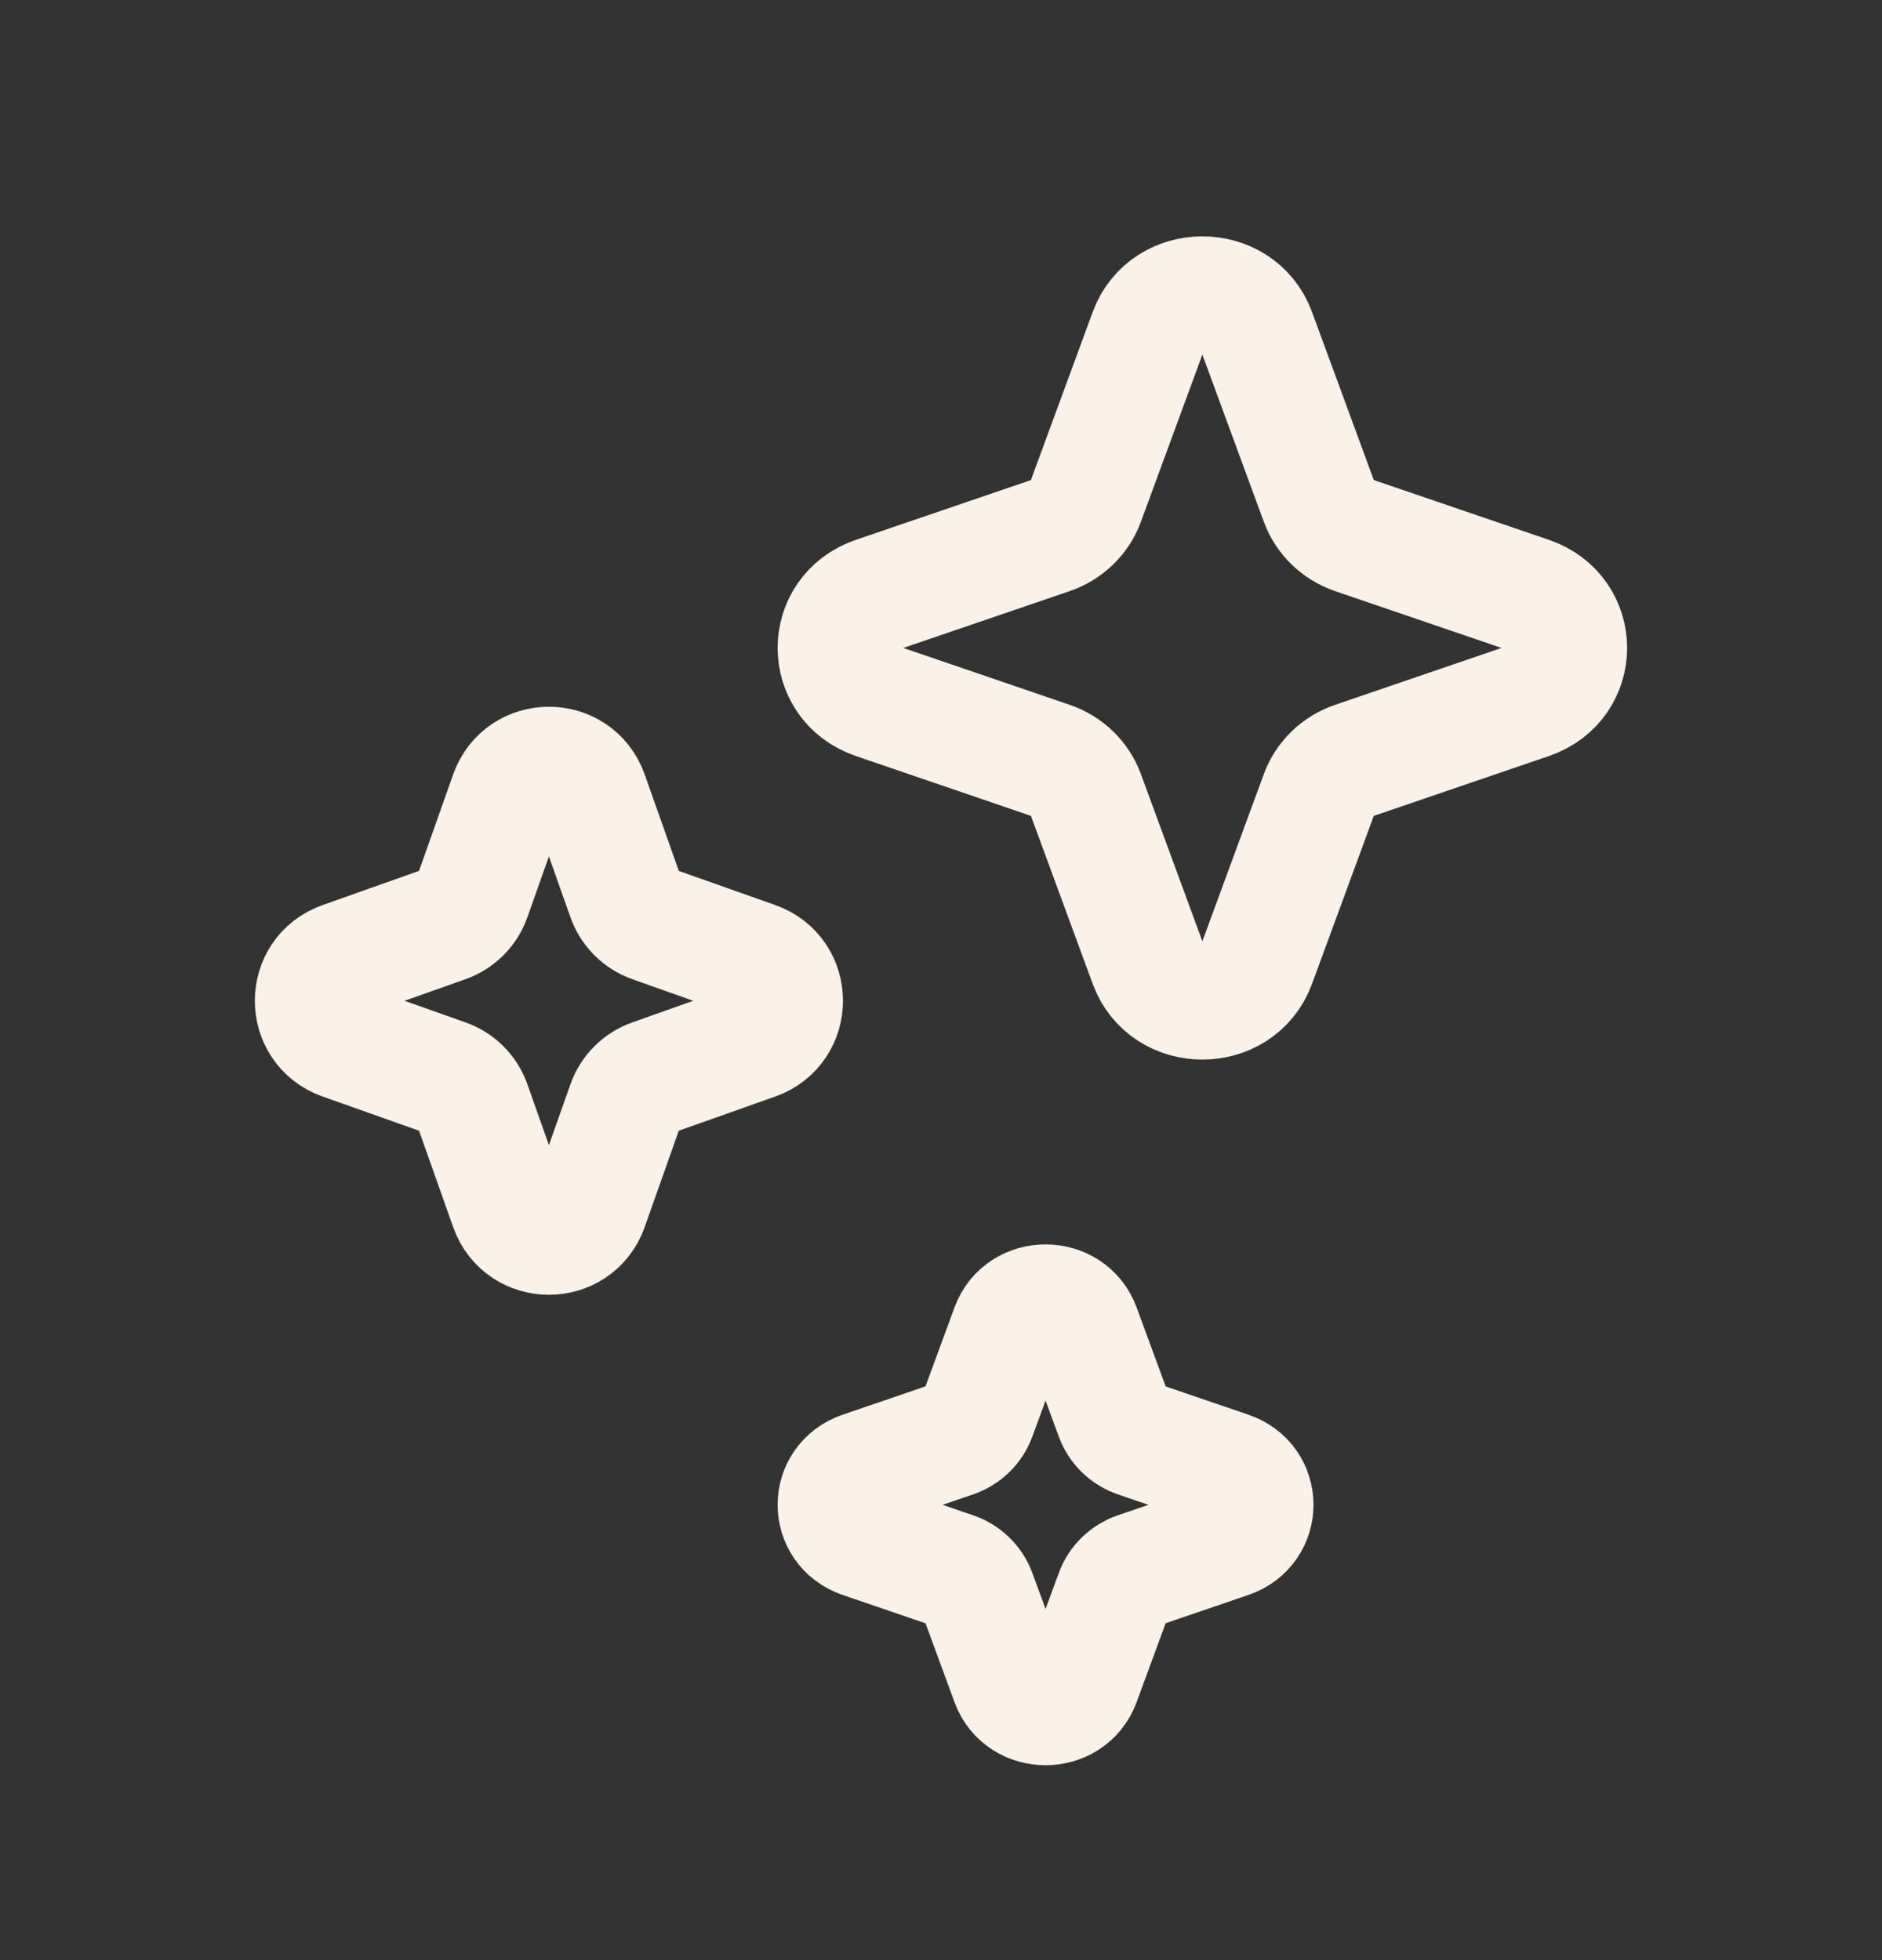 <svg xmlns="http://www.w3.org/2000/svg" width="24" height="25" viewBox="0 0 24 25" fill="none">
    <rect x="0" y="0" width="24" height="25" fill="#333333" stroke="none"/>
    <path d="M12.877 16.932C13.029 16.518 13.637 16.518 13.79 16.932L14.207 18.066C14.255 18.199 14.364 18.304 14.501 18.351L15.677 18.753C16.108 18.899 16.108 19.486 15.677 19.633L14.501 20.035C14.364 20.082 14.255 20.186 14.207 20.319L13.79 21.453C13.637 21.868 13.029 21.868 12.877 21.453L12.46 20.319C12.411 20.186 12.303 20.082 12.165 20.035L10.989 19.633C10.559 19.486 10.559 18.899 10.989 18.753L12.165 18.351C12.303 18.304 12.411 18.199 12.46 18.066L12.877 16.932Z" stroke="#FAF1E8" stroke-width="1.5" stroke-linejoin="round"/>
    <path d="M14.639 4.237C14.871 3.607 15.796 3.607 16.027 4.237L16.821 6.397C16.895 6.599 17.06 6.758 17.269 6.83L19.51 7.595C20.163 7.818 20.163 8.71 19.51 8.933L17.269 9.699C17.06 9.77 16.895 9.929 16.821 10.131L16.027 12.291C15.796 12.922 14.871 12.922 14.639 12.291L13.845 10.131C13.771 9.929 13.607 9.77 13.398 9.699L11.157 8.933C10.503 8.71 10.503 7.818 11.157 7.595L13.398 6.83C13.607 6.758 13.771 6.599 13.845 6.397L14.639 4.237Z" stroke="#FAF1E8" stroke-width="1.5" stroke-linejoin="round"/>
    <path d="M6.486 10.127C6.658 9.643 7.342 9.643 7.514 10.127L7.982 11.45C8.037 11.605 8.159 11.727 8.314 11.782L9.637 12.251C10.121 12.422 10.121 13.106 9.637 13.278L8.314 13.747C8.159 13.801 8.037 13.923 7.982 14.078L7.514 15.401C7.342 15.885 6.658 15.885 6.486 15.401L6.018 14.078C5.963 13.923 5.841 13.801 5.686 13.747L4.363 13.278C3.879 13.106 3.879 12.422 4.363 12.251L5.686 11.782C5.841 11.727 5.963 11.605 6.018 11.45L6.486 10.127Z" stroke="#FAF1E8" stroke-width="1.5" stroke-linejoin="round"/>
</svg>